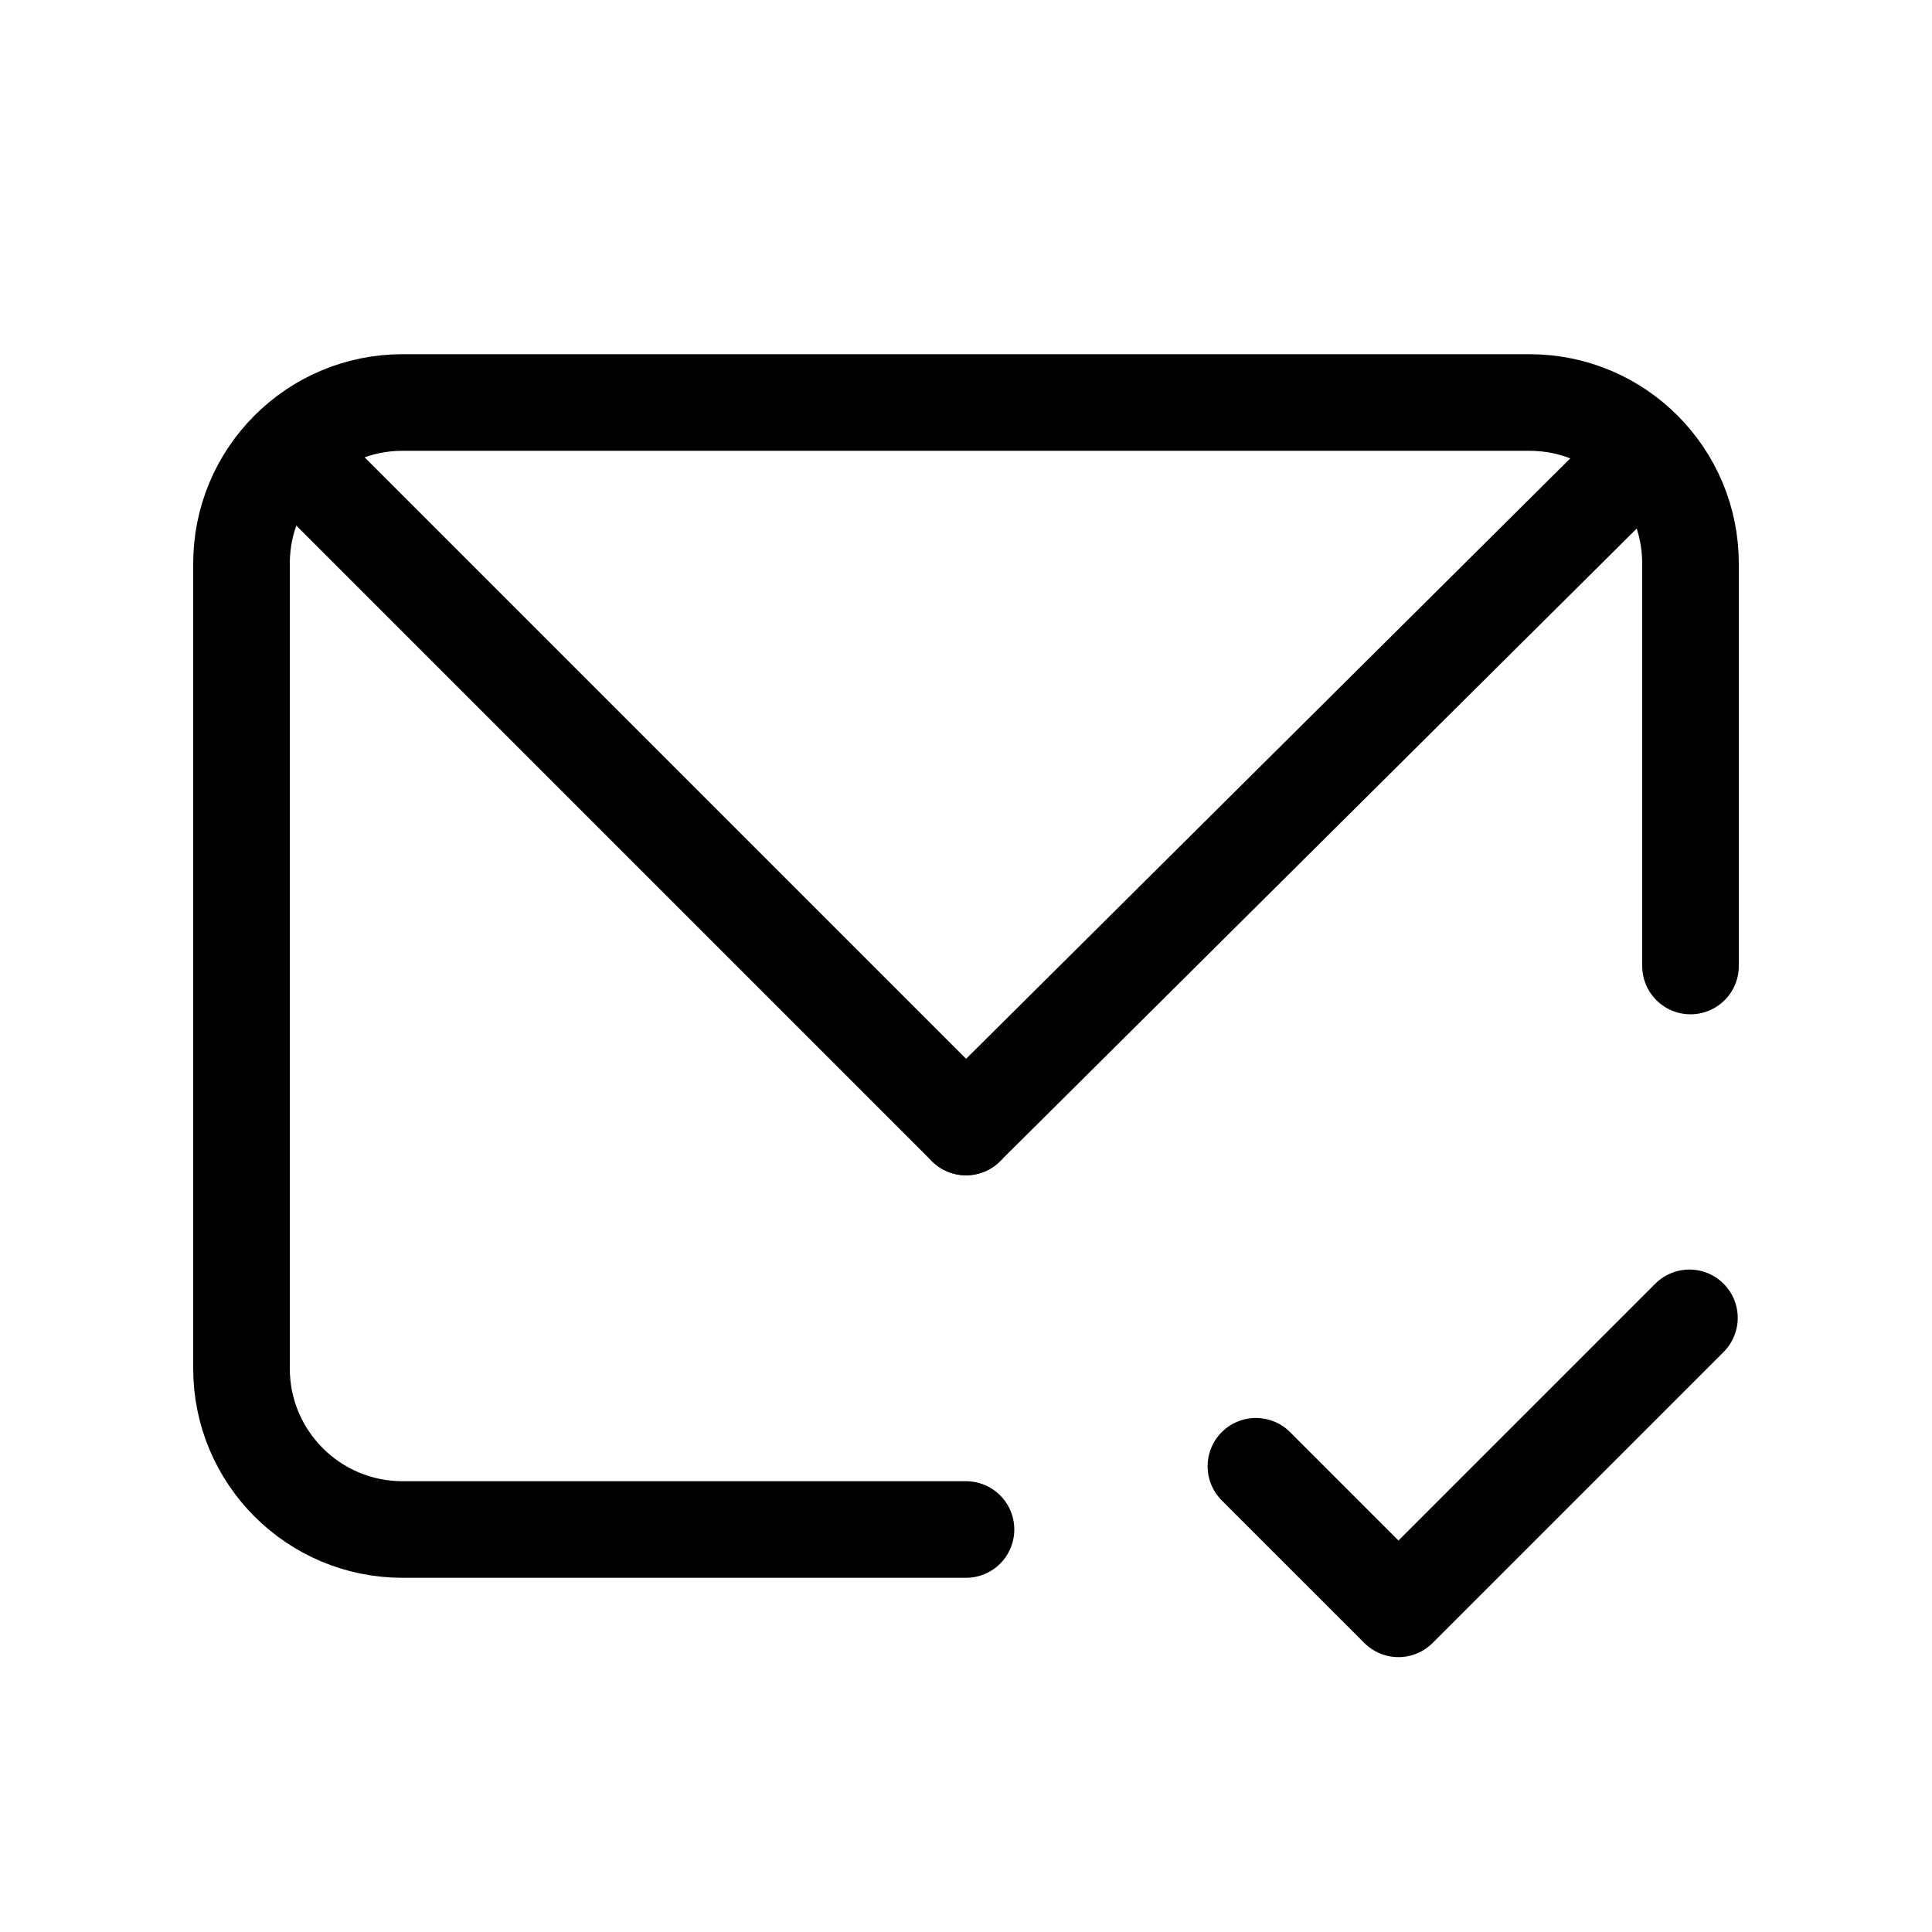 <svg width="240" height="240" xmlns="http://www.w3.org/2000/svg" viewBox="0 0 240 240"><title>240 mail check</title><g fill="none" class="nc-icon-wrapper"><path d="M120 190H50C38.954 190 30 181.046 30 170V70C30 58.954 38.954 50 50 50H190C201.046 50 210 58.954 210 70V120" stroke="#000" stroke-width="12" stroke-linecap="round" stroke-linejoin="round"></path><path d="M120 140L200.5 60" stroke="#000" stroke-width="12" stroke-linecap="round" stroke-linejoin="round"></path><path d="M40 60L120 140" stroke="#000" stroke-width="12" stroke-linecap="round" stroke-linejoin="round"></path><path d="M156.014 182.145L173.722 199.853L209.867 163.708" stroke="#000" stroke-width="12" stroke-linecap="round" stroke-linejoin="round" data-color="color-2"></path></g></svg>
